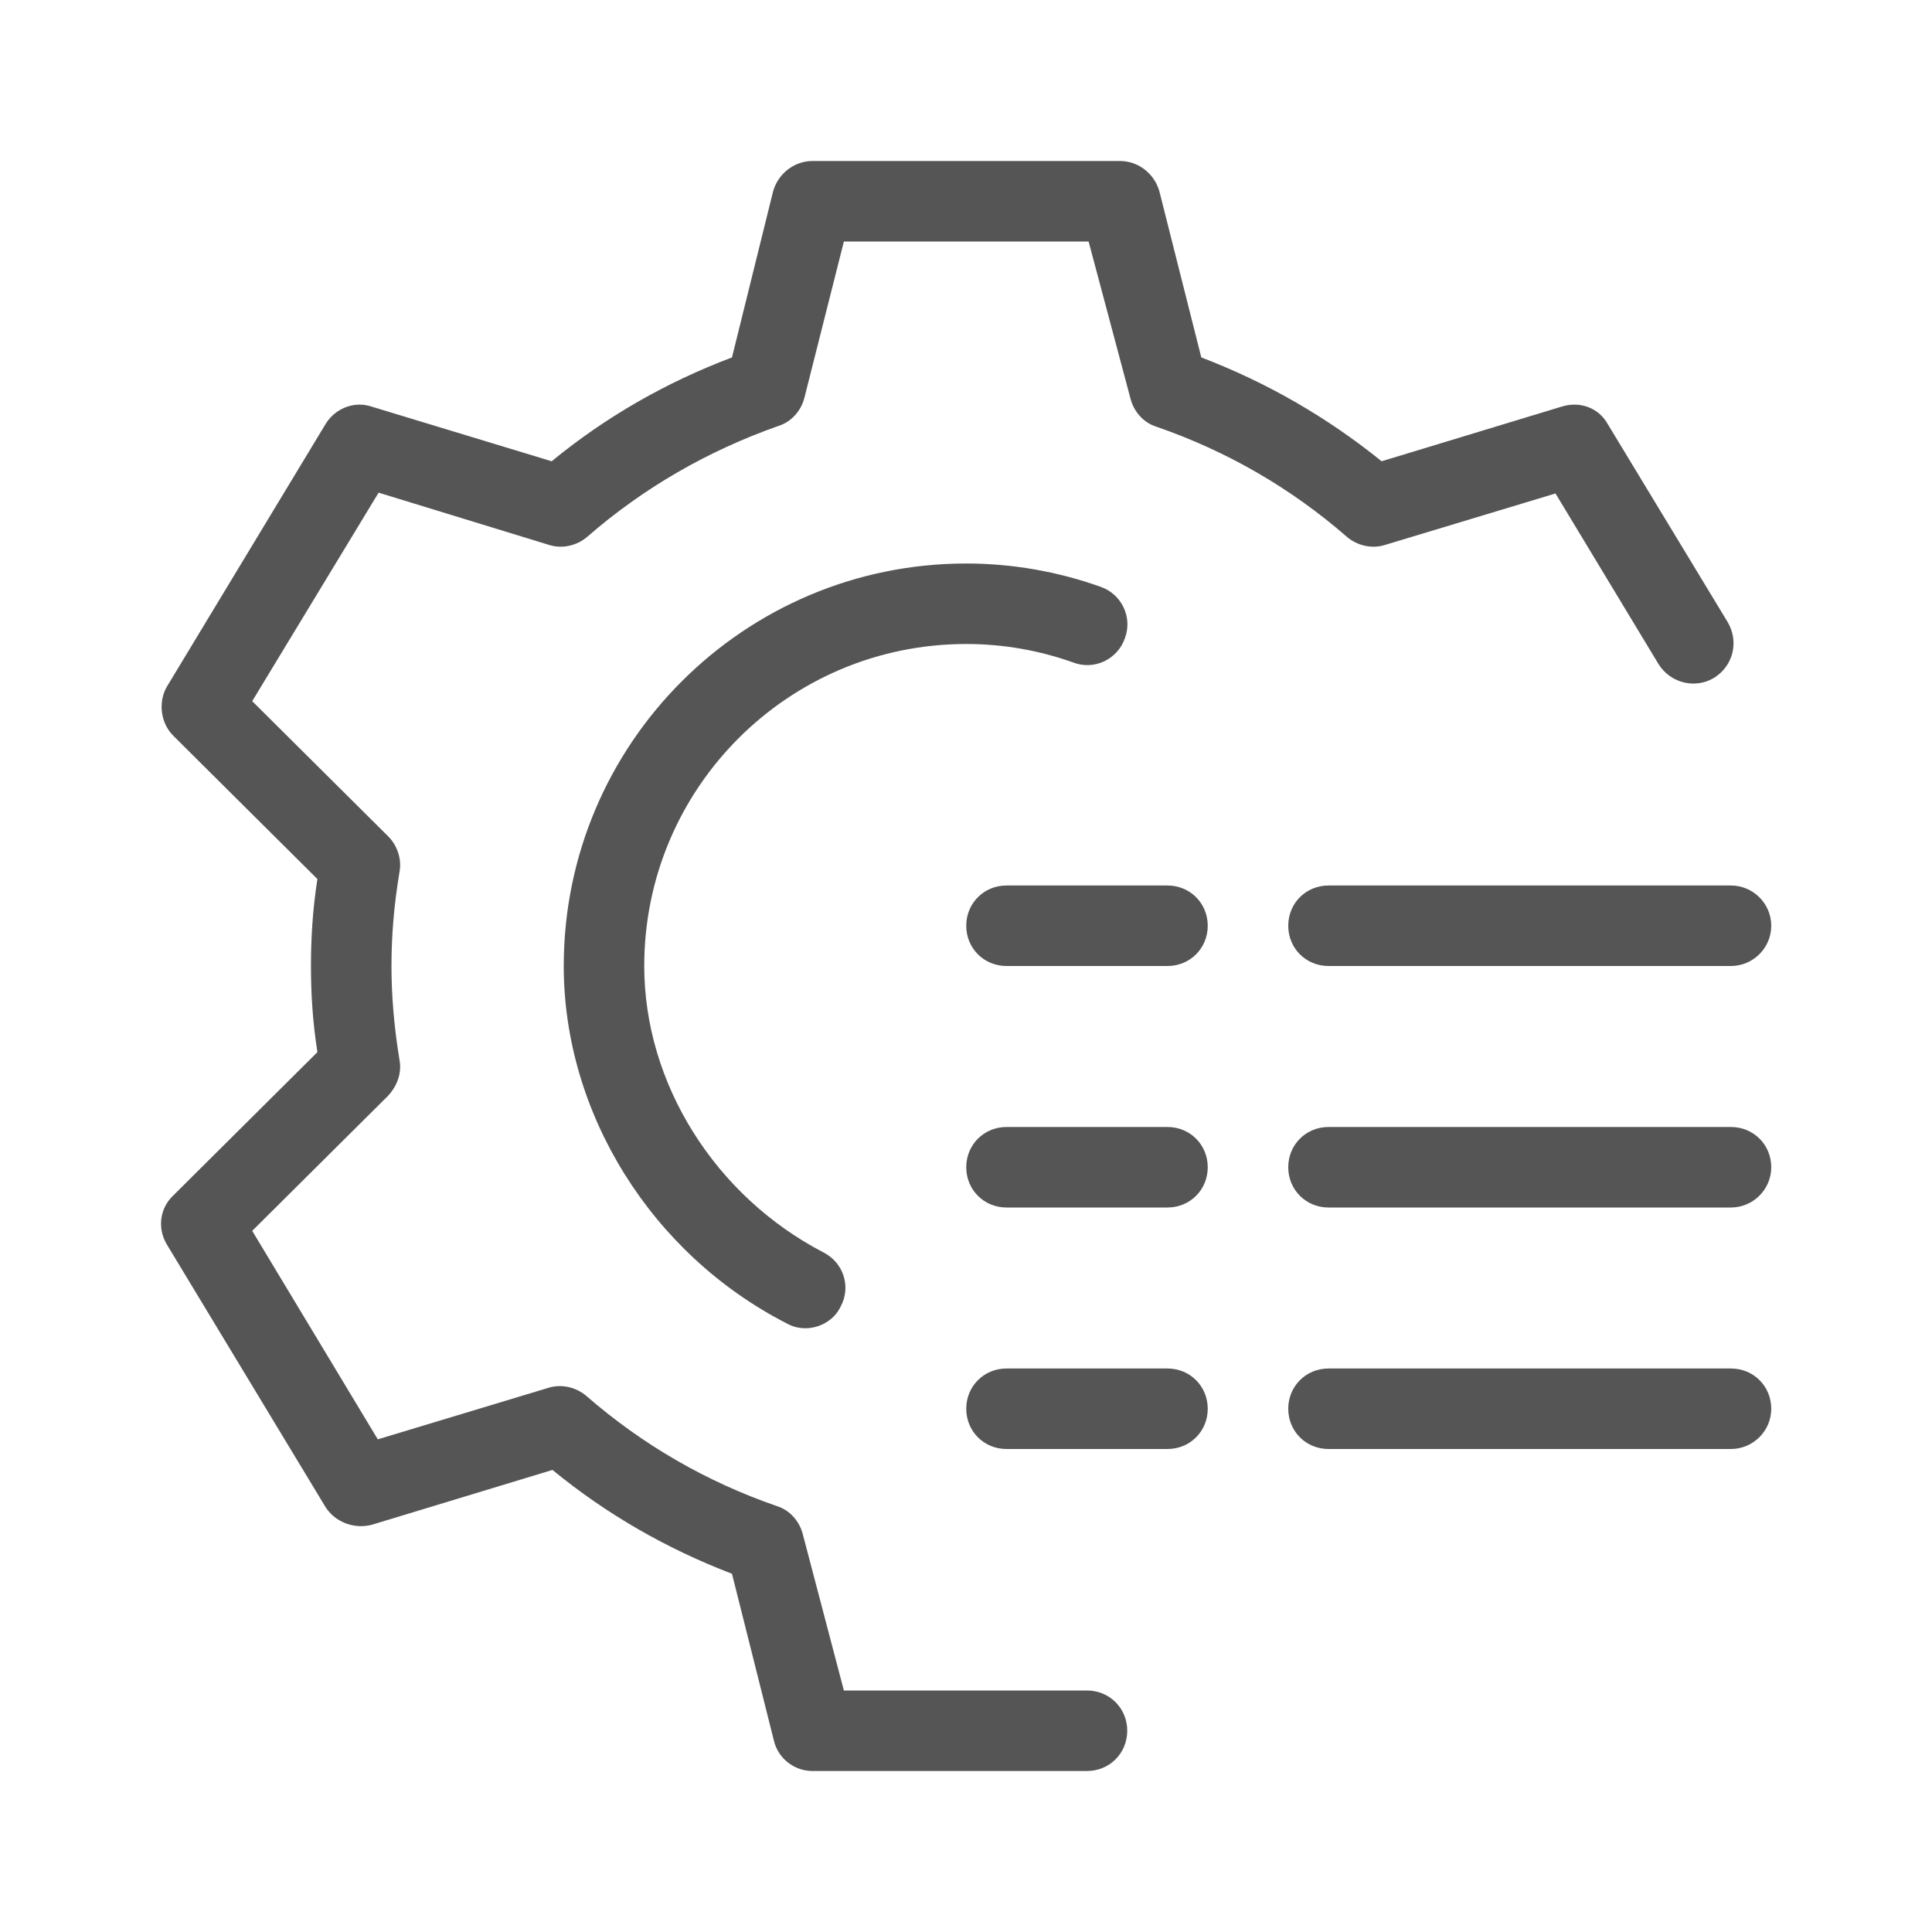 <svg width="24" height="24" viewBox="0 0 24 24" fill="none" xmlns="http://www.w3.org/2000/svg">
<path fill-rule="evenodd" clip-rule="evenodd" d="M13.503 22H10.093C9.863 22 9.663 21.84 9.613 21.62L9.093 19.55C8.283 19.24 7.533 18.81 6.863 18.26L4.623 18.94C4.403 19 4.163 18.91 4.043 18.72L2.073 15.46C1.953 15.26 1.983 15.01 2.153 14.85L3.943 13.07C3.883 12.69 3.863 12.34 3.863 12C3.863 11.66 3.883 11.3 3.943 10.92L2.153 9.14C1.993 8.98 1.963 8.72 2.073 8.53L4.043 5.27C4.163 5.07 4.403 4.98 4.613 5.05L6.853 5.73C7.523 5.18 8.273 4.75 9.093 4.44L9.603 2.38C9.663 2.16 9.863 2 10.093 2H13.913C14.143 2 14.343 2.16 14.403 2.38L14.923 4.44C15.733 4.75 16.483 5.18 17.163 5.73L19.403 5.05C19.633 4.98 19.863 5.07 19.973 5.27L21.463 7.73C21.603 7.97 21.533 8.27 21.293 8.42C21.063 8.56 20.753 8.49 20.603 8.25L19.323 6.13L17.203 6.77C17.043 6.82 16.863 6.78 16.733 6.67C16.033 6.06 15.233 5.6 14.363 5.3C14.203 5.25 14.083 5.11 14.043 4.95L13.523 3H10.483L9.993 4.94C9.953 5.1 9.833 5.24 9.673 5.29C8.793 5.6 7.993 6.06 7.293 6.67C7.163 6.78 6.983 6.82 6.823 6.77L4.703 6.12L3.133 8.71L4.823 10.39C4.933 10.5 4.993 10.67 4.963 10.83C4.893 11.25 4.863 11.63 4.863 12C4.863 12.36 4.893 12.74 4.963 13.17C4.993 13.33 4.933 13.49 4.823 13.61L3.133 15.29L4.693 17.88L6.813 17.24C6.973 17.19 7.153 17.23 7.283 17.34C7.983 17.95 8.783 18.41 9.653 18.71C9.813 18.76 9.933 18.9 9.973 19.06L10.483 21H13.503C13.783 21 14.003 21.22 14.003 21.5C14.003 21.78 13.783 22 13.503 22ZM12.503 12H14.503C14.783 12 15.003 11.78 15.003 11.5C15.003 11.22 14.783 11 14.503 11H12.503C12.223 11 12.003 11.22 12.003 11.5C12.003 11.78 12.223 12 12.503 12ZM12.503 15H14.503C14.783 15 15.003 14.78 15.003 14.5C15.003 14.22 14.783 14 14.503 14H12.503C12.223 14 12.003 14.22 12.003 14.5C12.003 14.78 12.223 15 12.503 15ZM14.503 18H12.503C12.223 18 12.003 17.78 12.003 17.5C12.003 17.22 12.223 17 12.503 17H14.503C14.783 17 15.003 17.22 15.003 17.5C15.003 17.78 14.783 18 14.503 18ZM16.503 12H21.503C21.773 12 22.003 11.78 22.003 11.5C22.003 11.22 21.773 11 21.503 11H16.503C16.223 11 16.003 11.22 16.003 11.5C16.003 11.78 16.223 12 16.503 12ZM21.503 15H16.503C16.223 15 16.003 14.78 16.003 14.5C16.003 14.22 16.223 14 16.503 14H21.503C21.783 14 22.003 14.22 22.003 14.5C22.003 14.78 21.773 15 21.503 15ZM16.503 18H21.503C21.773 18 22.003 17.78 22.003 17.5C22.003 17.22 21.783 17 21.503 17H16.503C16.223 17 16.003 17.22 16.003 17.5C16.003 17.78 16.223 18 16.503 18ZM9.773 16.44C9.843 16.48 9.923 16.5 10.003 16.5C10.183 16.5 10.363 16.4 10.443 16.23C10.573 15.99 10.483 15.69 10.233 15.56C8.883 14.86 8.003 13.46 8.003 12C8.003 9.79 9.793 8 12.003 8C12.463 8 12.913 8.08 13.333 8.23C13.593 8.33 13.883 8.19 13.973 7.93C14.073 7.67 13.933 7.38 13.673 7.29C13.143 7.1 12.573 7 12.003 7C9.243 7 7.003 9.24 7.003 12C7.003 13.83 8.093 15.58 9.773 16.44Z" fill="#555555"/>
</svg>
